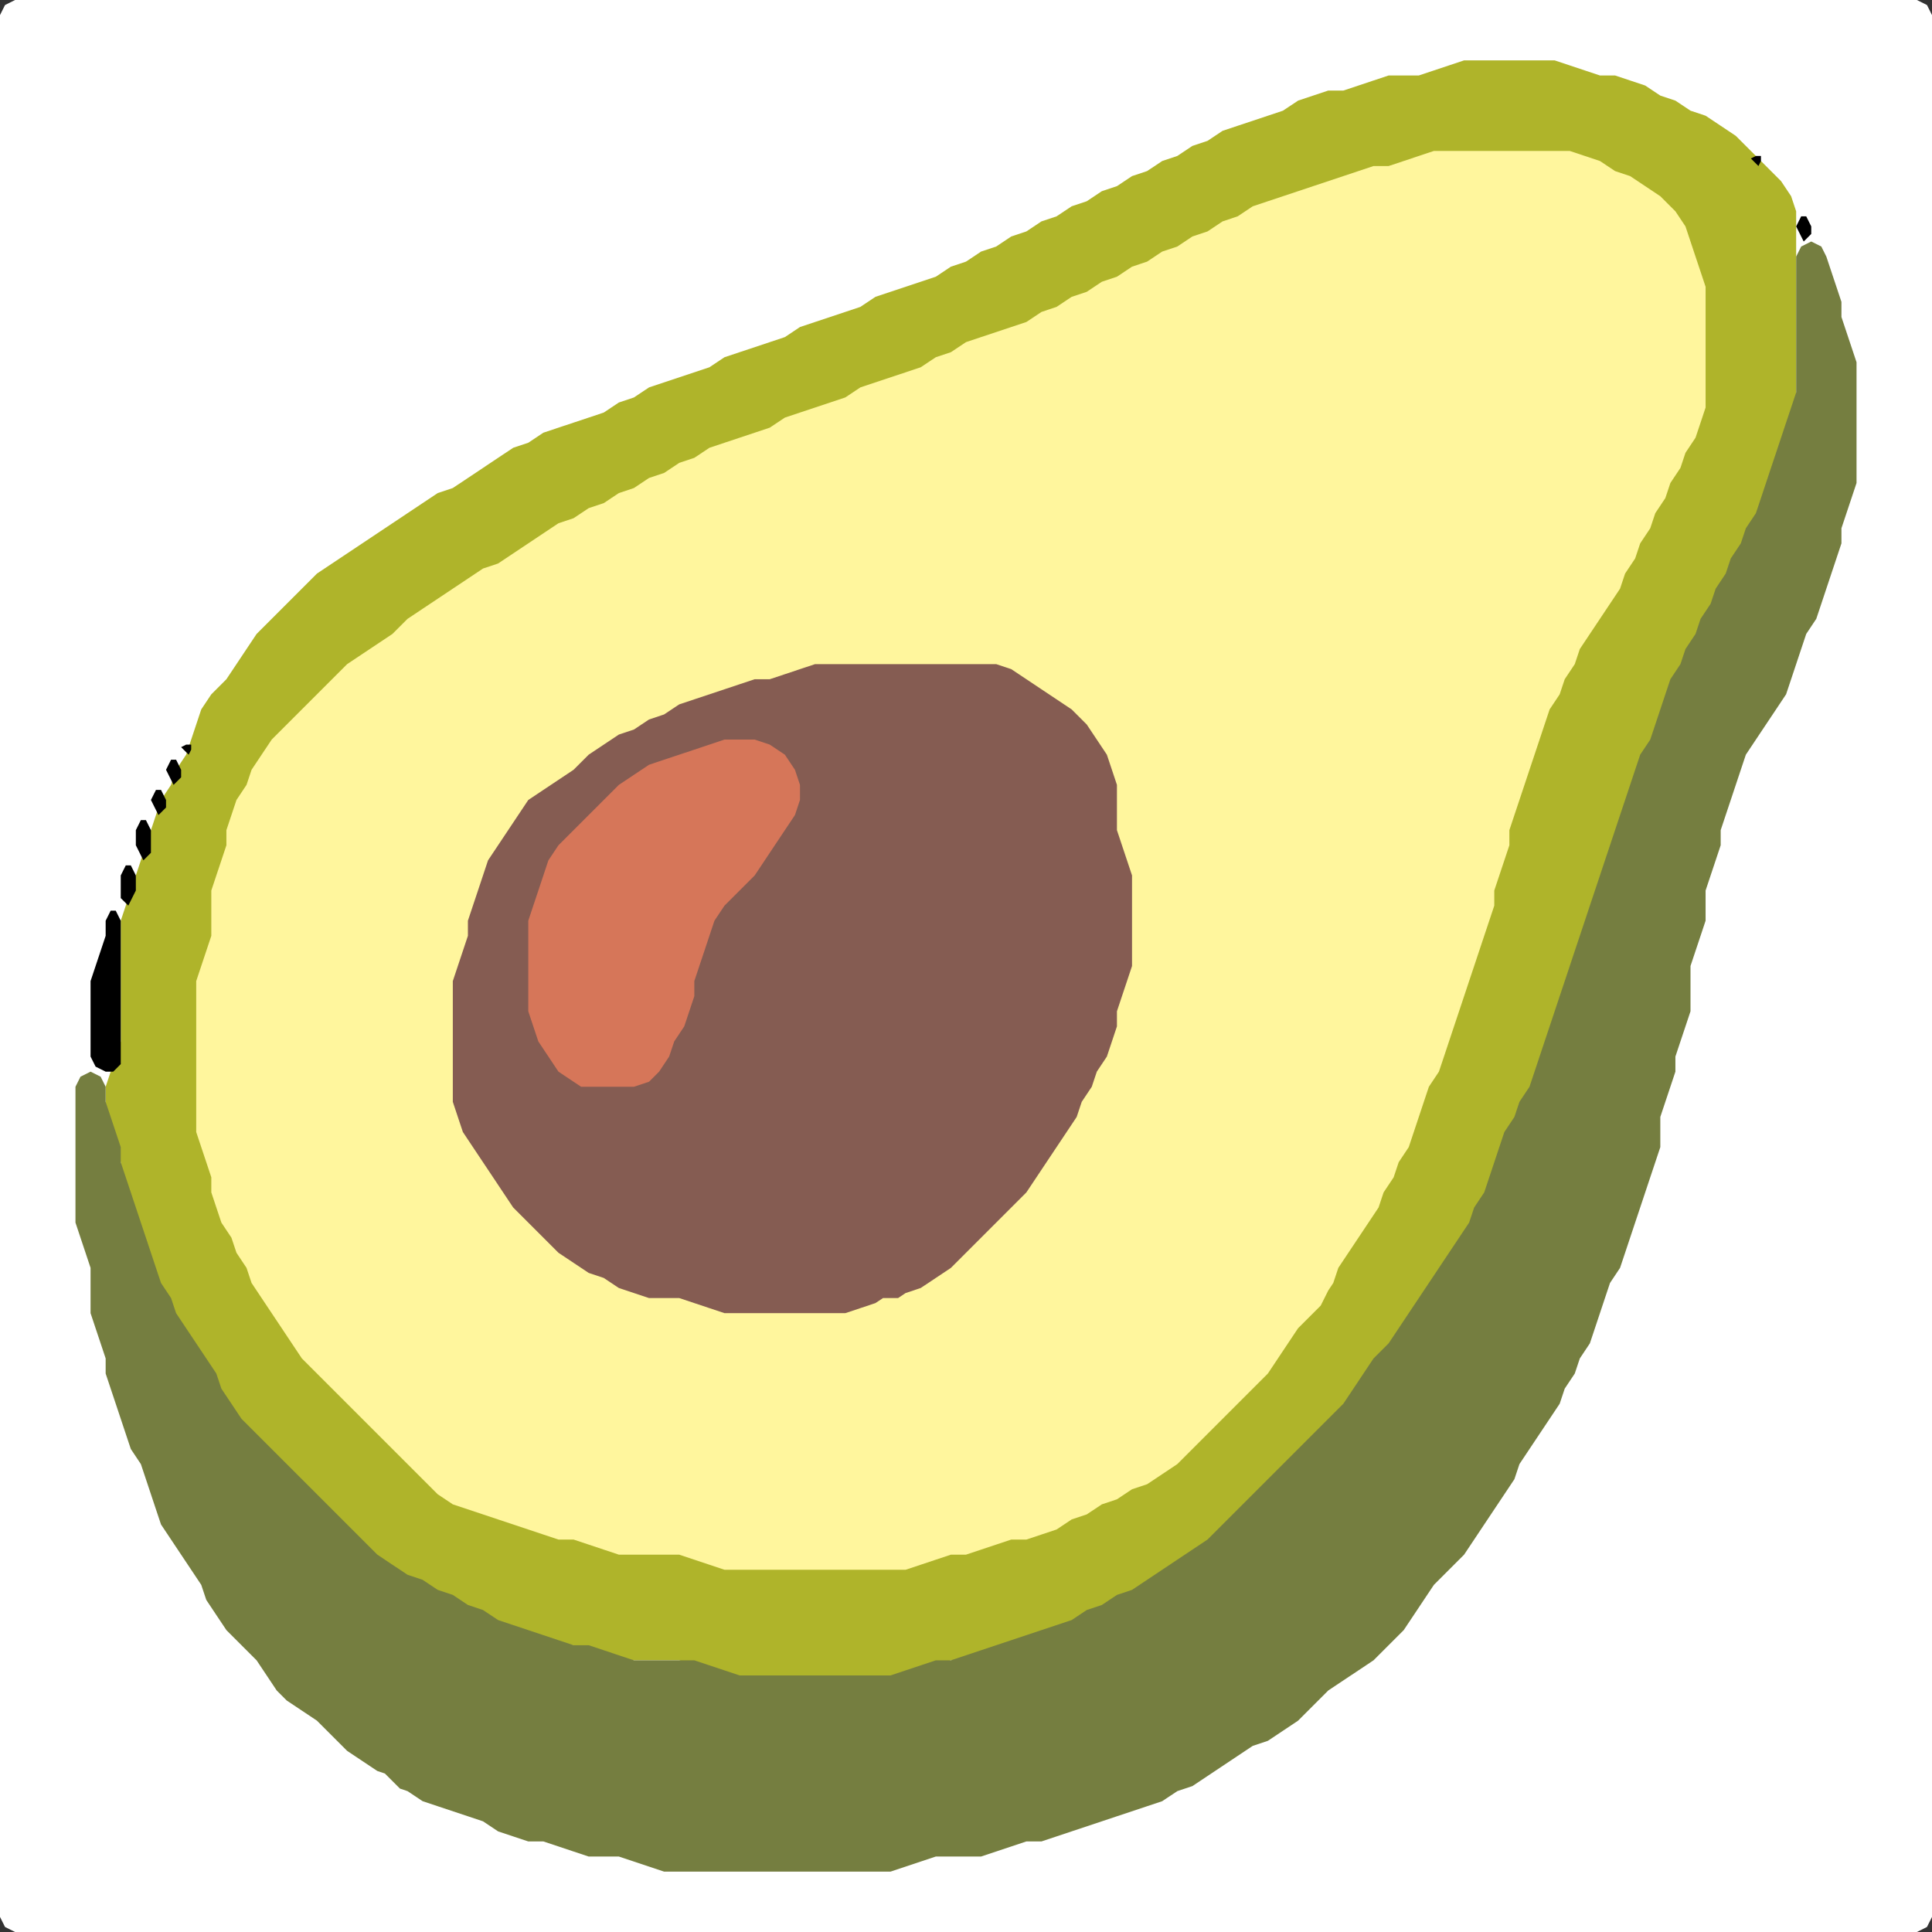 <?xml version="1.0" encoding="UTF-8" standalone="no"?>
<!DOCTYPE svg PUBLIC "-//W3C//DTD SVG 1.1//EN"
"http://www.w3.org/Graphics/SVG/1.1/DTD/svg11.dtd">
<svg width="128" height="128" xmlns="http://www.w3.org/2000/svg" version="1.1">
<rect width="100%" height="100%" fill="#333333" stroke="none"/>
<path d="M 104.5 128.0 L 105.0 128.0 L 106.0 128.0 L 107.0 128.0 L 108.0 128.0 L 109.0 128.0 L 110.0 128.0 L 111.0 128.0 L 112.0 128.0 L 113.0 128.0 L 114.0 128.0 L 115.0 128.0 L 116.0 128.0 L 117.0 128.0 L 118.0 128.0 L 119.0 128.0 L 120.0 128.0 L 121.0 128.0 L 122.0 128.0 L 123.0 128.0 L 124.0 128.0 L 125.0 128.0 L 126.0 128.0 L 127.0 128.0 L 127.667 127.667 L 128.0 127.0 L 128.0 126.0 L 128.0 125.0 L 128.0 124.0 L 128.0 123.0 L 128.0 122.0 L 128.0 121.0 L 128.0 120.0 L 128.0 119.0 L 128.0 118.0 L 128.0 117.0 L 128.0 116.0 L 128.0 115.0 L 128.0 114.0 L 128.0 113.0 L 128.0 112.0 L 128.0 111.0 L 128.0 110.0 L 128.0 109.0 L 128.0 108.0 L 128.0 107.0 L 128.0 106.0 L 128.0 105.0 L 128.0 104.0 L 128.0 103.0 L 128.0 102.0 L 128.0 101.0 L 128.0 100.0 L 128.0 99.0 L 128.0 98.0 L 128.0 97.0 L 128.0 96.0 L 128.0 95.0 L 128.0 94.0 L 128.0 93.0 L 128.0 92.0 L 128.0 91.0 L 128.0 90.0 L 128.0 89.0 L 128.0 88.0 L 128.0 87.0 L 128.0 86.0 L 128.0 85.0 L 128.0 84.0 L 128.0 83.0 L 128.0 82.0 L 128.0 81.0 L 128.0 80.0 L 128.0 79.0 L 128.0 78.0 L 128.0 77.0 L 128.0 76.0 L 128.0 75.0 L 128.0 74.0 L 128.0 73.0 L 128.0 72.0 L 128.0 71.0 L 128.0 70.0 L 128.0 69.0 L 128.0 68.0 L 128.0 67.0 L 128.0 66.0 L 128.0 65.0 L 128.0 64.0 L 128.0 63.0 L 128.0 62.0 L 128.0 61.0 L 128.0 60.0 L 128.0 59.0 L 128.0 58.0 L 128.0 57.0 L 128.0 56.0 L 128.0 55.0 L 128.0 54.0 L 128.0 53.0 L 128.0 52.0 L 128.0 51.0 L 128.0 50.0 L 128.0 49.0 L 128.0 48.0 L 128.0 47.0 L 128.0 46.0 L 128.0 45.0 L 128.0 44.0 L 128.0 43.0 L 128.0 42.0 L 128.0 41.0 L 128.0 40.0 L 128.0 39.0 L 128.0 38.0 L 128.0 37.0 L 128.0 36.0 L 128.0 35.0 L 128.0 34.0 L 128.0 33.0 L 128.0 32.0 L 128.0 31.0 L 128.0 30.0 L 128.0 29.0 L 128.0 28.0 L 128.0 27.0 L 128.0 26.0 L 128.0 25.0 L 128.0 24.0 L 128.0 23.0 L 128.0 22.0 L 128.0 21.0 L 128.0 20.0 L 128.0 19.0 L 128.0 18.0 L 128.0 17.0 L 128.0 16.0 L 128.0 15.0 L 128.0 14.0 L 128.0 13.0 L 128.0 12.0 L 128.0 11.0 L 128.0 10.0 L 128.0 9.0 L 128.0 8.0 L 128.0 7.0 L 128.0 6.0 L 128.0 5.0 L 128.0 4.0 L 128.0 3.0 L 128.0 2.0 L 128.0 1.0 L 127.667 0.333 L 127.0 0.0 L 126.0 0.0 L 125.0 0.0 L 124.0 0.0 L 123.0 0.0 L 122.0 0.0 L 121.0 0.0 L 120.0 0.0 L 119.0 0.0 L 118.0 0.0 L 117.0 0.0 L 116.0 0.0 L 115.0 0.0 L 114.0 0.0 L 113.0 0.0 L 112.0 0.0 L 111.0 0.0 L 110.0 0.0 L 109.0 0.0 L 108.0 0.0 L 107.0 0.0 L 106.0 0.0 L 105.0 0.0 L 104.0 0.0 L 103.0 0.0 L 102.0 0.0 L 101.0 0.0 L 100.0 0.0 L 99.0 0.0 L 98.0 0.0 L 97.0 0.0 L 96.0 0.0 L 95.0 0.0 L 94.0 0.0 L 93.0 0.0 L 92.0 0.0 L 91.0 0.0 L 90.0 0.0 L 89.0 0.0 L 88.0 0.0 L 87.0 0.0 L 86.0 0.0 L 85.0 0.0 L 84.0 0.0 L 83.0 0.0 L 82.0 0.0 L 81.0 0.0 L 80.0 0.0 L 79.0 0.0 L 78.0 0.0 L 77.0 0.0 L 76.0 0.0 L 75.0 0.0 L 74.0 0.0 L 73.0 0.0 L 72.0 0.0 L 71.0 0.0 L 70.0 0.0 L 69.0 0.0 L 68.0 0.0 L 67.0 0.0 L 66.0 0.0 L 65.0 0.0 L 64.0 0.0 L 63.0 0.0 L 62.0 0.0 L 61.0 0.0 L 60.0 0.0 L 59.0 0.0 L 58.0 0.0 L 57.0 0.0 L 56.0 0.0 L 55.0 0.0 L 54.0 0.0 L 53.0 0.0 L 52.0 0.0 L 51.0 0.0 L 50.0 0.0 L 49.0 0.0 L 48.0 0.0 L 47.0 0.0 L 46.0 0.0 L 45.0 0.0 L 44.0 0.0 L 43.0 0.0 L 42.0 0.0 L 41.0 0.0 L 40.0 0.0 L 39.0 0.0 L 38.0 0.0 L 37.0 0.0 L 36.0 0.0 L 35.0 0.0 L 34.0 0.0 L 33.0 0.0 L 32.0 0.0 L 31.0 0.0 L 30.0 0.0 L 29.0 0.0 L 28.0 0.0 L 27.0 0.0 L 26.0 0.0 L 25.0 0.0 L 24.0 0.0 L 23.0 0.0 L 22.0 0.0 L 21.0 0.0 L 20.0 0.0 L 19.0 0.0 L 18.0 0.0 L 17.0 0.0 L 16.0 0.0 L 15.0 0.0 L 14.0 0.0 L 13.0 0.0 L 12.0 0.0 L 11.0 0.0 L 10.0 0.0 L 9.0 0.0 L 8.0 0.0 L 7.0 0.0 L 6.0 0.0 L 5.0 0.0 L 4.0 0.0 L 3.0 0.0 L 2.0 0.0 L 1.0 0.0 L 0.333 0.333 L 0.0 1.0 L 0.0 2.0 L 0.0 3.0 L 0.0 4.0 L 0.0 5.0 L 0.0 6.0 L 0.0 7.0 L 0.0 8.0 L 0.0 9.0 L 0.0 10.0 L 0.0 11.0 L 0.0 12.0 L 0.0 13.0 L 0.0 14.0 L 0.0 15.0 L 0.0 16.0 L 0.0 17.0 L 0.0 18.0 L 0.0 19.0 L 0.0 20.0 L 0.0 21.0 L 0.0 22.0 L 0.0 23.0 L 0.0 24.0 L 0.0 25.0 L 0.0 26.0 L 0.0 27.0 L 0.0 28.0 L 0.0 29.0 L 0.0 30.0 L 0.0 31.0 L 0.0 32.0 L 0.0 33.0 L 0.0 34.0 L 0.0 35.0 L 0.0 36.0 L 0.0 37.0 L 0.0 38.0 L 0.0 39.0 L 0.0 40.0 L 0.0 41.0 L 0.0 42.0 L 0.0 43.0 L 0.0 44.0 L 0.0 45.0 L 0.0 46.0 L 0.0 47.0 L 0.0 48.0 L 0.0 49.0 L 0.0 50.0 L 0.0 51.0 L 0.0 52.0 L 0.0 53.0 L 0.0 54.0 L 0.0 55.0 L 0.0 56.0 L 0.0 57.0 L 0.0 58.0 L 0.0 59.0 L 0.0 60.0 L 0.0 61.0 L 0.0 62.0 L 0.0 63.0 L 0.0 64.0 L 0.0 65.0 L 0.0 66.0 L 0.0 67.0 L 0.0 68.0 L 0.0 69.0 L 0.0 70.0 L 0.0 71.0 L 0.0 72.0 L 0.0 73.0 L 0.0 74.0 L 0.0 75.0 L 0.0 76.0 L 0.0 77.0 L 0.0 78.0 L 0.0 79.0 L 0.0 80.0 L 0.0 81.0 L 0.0 82.0 L 0.0 83.0 L 0.0 84.0 L 0.0 85.0 L 0.0 86.0 L 0.0 87.0 L 0.0 88.0 L 0.0 89.0 L 0.0 90.0 L 0.0 91.0 L 0.0 92.0 L 0.0 93.0 L 0.0 94.0 L 0.0 95.0 L 0.0 96.0 L 0.0 97.0 L 0.0 98.0 L 0.0 99.0 L 0.0 100.0 L 0.0 101.0 L 0.0 102.0 L 0.0 103.0 L 0.0 104.0 L 0.0 105.0 L 0.0 106.0 L 0.0 107.0 L 0.0 108.0 L 0.0 109.0 L 0.0 110.0 L 0.0 111.0 L 0.0 112.0 L 0.0 113.0 L 0.0 114.0 L 0.0 115.0 L 0.0 116.0 L 0.0 117.0 L 0.0 118.0 L 0.0 119.0 L 0.0 120.0 L 0.0 121.0 L 0.0 122.0 L 0.0 123.0 L 0.0 124.0 L 0.0 125.0 L 0.0 126.0 L 0.0 127.0 L 0.333 127.667 L 1.0 128.0 L 2.0 128.0 L 3.0 128.0 L 4.0 128.0 L 5.0 128.0 L 6.0 128.0 L 7.0 128.0 L 8.0 128.0 L 9.0 128.0 L 10.0 128.0 L 11.0 128.0 L 12.0 128.0 L 13.0 128.0 L 14.0 128.0 L 15.0 128.0 L 16.0 128.0 L 17.0 128.0 L 18.0 128.0 L 19.0 128.0 L 20.0 128.0 L 21.0 128.0 L 22.0 128.0 L 23.0 128.0 L 24.0 128.0 L 25.0 128.0 L 26.0 128.0 L 27.0 128.0 L 28.0 128.0 L 29.0 128.0 L 30.0 128.0 L 31.0 128.0 L 32.0 128.0 L 33.0 128.0 L 34.0 128.0 L 35.0 128.0 L 36.0 128.0 L 37.0 128.0 L 38.0 128.0 L 39.0 128.0 L 40.0 128.0 L 41.0 128.0 L 42.0 128.0 L 43.0 128.0 L 44.0 128.0 L 45.0 128.0 L 46.0 128.0 L 47.0 128.0 L 48.0 128.0 L 49.0 128.0 L 50.0 128.0 L 51.0 128.0 L 52.0 128.0 L 53.0 128.0 L 54.0 128.0 L 55.0 128.0 L 56.0 128.0 L 57.0 128.0 L 58.0 128.0 L 59.0 128.0 L 60.0 128.0 L 61.0 128.0 L 62.0 128.0 L 63.0 128.0 L 64.0 128.0 L 65.0 128.0 L 66.0 128.0 L 67.0 128.0 L 68.0 128.0 L 69.0 128.0 L 70.0 128.0 L 71.0 128.0 L 72.0 128.0 L 73.0 128.0 L 74.0 128.0 L 75.0 128.0 L 76.0 128.0 L 77.0 128.0 L 78.0 128.0 L 79.0 128.0 L 80.0 128.0 L 81.0 128.0 L 82.0 128.0 L 83.0 128.0 L 84.0 128.0 L 85.0 128.0 L 86.0 128.0 L 87.0 128.0 L 88.0 128.0 L 89.0 128.0 L 90.0 128.0 L 91.0 128.0 L 92.0 128.0 L 93.0 128.0 L 94.0 128.0 L 95.0 128.0 L 96.0 128.0 L 97.0 128.0 L 98.0 128.0 L 99.0 128.0 L 100.0 128.0 L 101.0 128.0 L 102.0 128.0 L 103.0 128.0 L 103.5 128.0 Z" stroke="none" fill="rgb(255,255,255)" />
<path d="M 81.5 101.5 L 82.0 101.0 L 83.0 100.0 L 84.0 99.0 L 85.0 98.0 L 86.0 97.0 L 87.0 96.0 L 88.0 95.0 L 89.0 94.0 L 89.667 93.0 L 90.333 92.0 L 91.0 91.0 L 92.0 90.0 L 92.667 89.0 L 93.333 88.0 L 94.0 87.0 L 94.667 86.0 L 95.333 85.0 L 96.0 84.0 L 96.667 83.0 L 97.333 82.0 L 97.667 81.0 L 98.333 80.0 L 98.667 79.0 L 99.0 78.0 L 99.333 77.0 L 99.667 76.0 L 100.333 75.0 L 100.667 74.0 L 101.333 73.0 L 101.667 72.0 L 102.0 71.0 L 102.333 70.0 L 102.667 69.0 L 103.0 68.0 L 103.333 67.0 L 103.667 66.0 L 104.0 65.0 L 104.333 64.0 L 104.667 63.0 L 105.0 62.0 L 105.333 61.0 L 105.667 60.0 L 106.0 59.0 L 106.333 58.0 L 106.667 57.0 L 107.0 56.0 L 107.333 55.0 L 107.667 54.0 L 108.0 53.0 L 108.333 52.0 L 108.667 51.0 L 109.333 50.0 L 109.667 49.0 L 110.0 48.0 L 110.333 47.0 L 110.667 46.0 L 111.333 45.0 L 111.667 44.0 L 112.333 43.0 L 112.667 42.0 L 113.333 41.0 L 113.667 40.0 L 114.333 39.0 L 114.667 38.0 L 115.333 37.0 L 115.667 36.0 L 116.333 35.0 L 116.667 34.0 L 117.0 33.0 L 117.333 32.0 L 117.667 31.0 L 118.0 30.0 L 118.333 29.0 L 118.667 28.0 L 119.0 27.0 L 119.0 26.0 L 119.0 25.0 L 119.0 24.0 L 119.0 23.0 L 119.0 22.0 L 119.0 21.0 L 119.0 20.0 L 119.0 19.0 L 119.0 18.0 L 119.0 17.0 L 119.0 16.0 L 119.0 15.0 L 119.0 14.0 L 118.667 13.0 L 118.0 12.0 L 117.0 11.0 L 116.0 10.0 L 115.0 9.0 L 114.0 8.333 L 113.0 7.667 L 112.0 7.333 L 111.0 6.667 L 110.0 6.333 L 109.0 5.667 L 108.0 5.333 L 107.0 5.0 L 106.0 5.0 L 105.0 4.667 L 104.0 4.333 L 103.0 4.0 L 102.0 4.0 L 101.0 4.0 L 100.0 4.0 L 99.0 4.0 L 98.0 4.0 L 97.0 4.0 L 96.0 4.333 L 95.0 4.667 L 94.0 5.0 L 93.0 5.0 L 92.0 5.0 L 91.0 5.333 L 90.0 5.667 L 89.0 6.0 L 88.0 6.0 L 87.0 6.333 L 86.0 6.667 L 85.0 7.333 L 84.0 7.667 L 83.0 8.0 L 82.0 8.333 L 81.0 8.667 L 80.0 9.333 L 79.0 9.667 L 78.0 10.333 L 77.0 10.667 L 76.0 11.333 L 75.0 11.667 L 74.0 12.333 L 73.0 12.667 L 72.0 13.333 L 71.0 13.667 L 70.0 14.333 L 69.0 14.667 L 68.0 15.333 L 67.0 15.667 L 66.0 16.333 L 65.0 16.667 L 64.0 17.333 L 63.0 17.667 L 62.0 18.333 L 61.0 18.667 L 60.0 19.0 L 59.0 19.333 L 58.0 19.667 L 57.0 20.333 L 56.0 20.667 L 55.0 21.0 L 54.0 21.333 L 53.0 21.667 L 52.0 22.333 L 51.0 22.667 L 50.0 23.0 L 49.0 23.333 L 48.0 23.667 L 47.0 24.333 L 46.0 24.667 L 45.0 25.0 L 44.0 25.333 L 43.0 25.667 L 42.0 26.333 L 41.0 26.667 L 40.0 27.333 L 39.0 27.667 L 38.0 28.0 L 37.0 28.333 L 36.0 28.667 L 35.0 29.333 L 34.0 29.667 L 33.0 30.333 L 32.0 31.0 L 31.0 31.667 L 30.0 32.333 L 29.0 32.667 L 28.0 33.333 L 27.0 34.0 L 26.0 34.667 L 25.0 35.333 L 24.0 36.0 L 23.0 36.667 L 22.0 37.333 L 21.0 38.0 L 20.0 39.0 L 19.0 40.0 L 18.0 41.0 L 17.0 42.0 L 16.333 43.0 L 15.667 44.0 L 15.0 45.0 L 14.0 46.0 L 13.333 47.0 L 13.0 48.0 L 12.667 49.0 L 12.333 50.0 L 11.667 51.0 L 11.333 52.0 L 10.667 53.0 L 10.333 54.0 L 10.0 55.0 L 9.667 56.0 L 9.333 57.0 L 9.0 58.0 L 8.667 59.0 L 8.333 60.0 L 8.0 61.0 L 8.0 62.0 L 8.0 63.0 L 8.0 64.0 L 8.0 65.0 L 8.0 66.0 L 8.0 67.0 L 8.0 68.0 L 8.0 69.0 L 7.667 70.0 L 7.333 71.0 L 7.0 72.0 L 7.0 73.0 L 7.0 74.0 L 7.333 75.0 L 7.667 76.0 L 8.0 77.0 L 8.0 78.0 L 8.333 79.0 L 8.667 80.0 L 9.0 81.0 L 9.333 82.0 L 9.667 83.0 L 10.0 84.0 L 10.333 85.0 L 10.667 86.0 L 11.333 87.0 L 11.667 88.0 L 12.333 89.0 L 13.0 90.0 L 13.667 91.0 L 14.333 92.0 L 14.667 93.0 L 15.333 94.0 L 16.0 95.0 L 17.0 96.0 L 18.0 97.0 L 19.0 98.0 L 20.0 99.0 L 21.0 100.0 L 22.0 101.0 L 23.0 102.0 L 24.0 103.0 L 25.0 103.667 L 26.0 104.333 L 27.0 104.667 L 28.0 105.333 L 29.0 105.667 L 30.0 106.333 L 31.0 106.667 L 32.0 107.333 L 33.0 107.667 L 34.0 108.0 L 35.0 108.333 L 36.0 108.667 L 37.0 109.0 L 38.0 109.0 L 39.0 109.333 L 40.0 109.667 L 41.0 110.0 L 42.0 110.0 L 43.0 110.0 L 44.0 110.0 L 45.0 110.0 L 46.0 110.333 L 47.0 110.667 L 48.0 111.0 L 49.0 111.0 L 50.0 111.0 L 51.0 111.0 L 52.0 111.0 L 53.0 111.0 L 54.0 111.0 L 55.0 111.0 L 56.0 111.0 L 57.0 111.0 L 58.0 111.0 L 59.0 111.0 L 60.0 111.0 L 61.0 110.667 L 62.0 110.333 L 63.0 110.0 L 64.0 110.0 L 65.0 109.667 L 66.0 109.333 L 67.0 109.0 L 68.0 108.667 L 69.0 108.333 L 70.0 108.0 L 71.0 107.667 L 72.0 107.333 L 73.0 106.667 L 74.0 106.333 L 75.0 105.667 L 76.0 105.333 L 77.0 104.667 L 78.0 104.0 L 79.0 103.333 L 80.0 102.667 L 80.5 102.5 Z" stroke="none" fill="rgb(175,180,42)" />
<path d="M 88.0 85.5 L 88.333 85.0 L 88.667 84.0 L 89.333 83.0 L 90.0 82.0 L 90.667 81.0 L 91.333 80.0 L 91.667 79.0 L 92.333 78.0 L 92.667 77.0 L 93.333 76.0 L 93.667 75.0 L 94.0 74.0 L 94.333 73.0 L 94.667 72.0 L 95.333 71.0 L 95.667 70.0 L 96.0 69.0 L 96.333 68.0 L 96.667 67.0 L 97.0 66.0 L 97.333 65.0 L 97.667 64.0 L 98.0 63.0 L 98.333 62.0 L 98.667 61.0 L 99.0 60.0 L 99.0 59.0 L 99.333 58.0 L 99.667 57.0 L 100.0 56.0 L 100.0 55.0 L 100.333 54.0 L 100.667 53.0 L 101.0 52.0 L 101.333 51.0 L 101.667 50.0 L 102.0 49.0 L 102.333 48.0 L 102.667 47.0 L 103.333 46.0 L 103.667 45.0 L 104.333 44.0 L 104.667 43.0 L 105.333 42.0 L 106.0 41.0 L 106.667 40.0 L 107.333 39.0 L 107.667 38.0 L 108.333 37.0 L 108.667 36.0 L 109.333 35.0 L 109.667 34.0 L 110.333 33.0 L 110.667 32.0 L 111.333 31.0 L 111.667 30.0 L 112.333 29.0 L 112.667 28.0 L 113.0 27.0 L 113.0 26.0 L 113.0 25.0 L 113.0 24.0 L 113.0 23.0 L 113.0 22.0 L 113.0 21.0 L 113.0 20.0 L 113.0 19.0 L 112.667 18.0 L 112.333 17.0 L 112.0 16.0 L 111.667 15.0 L 111.0 14.0 L 110.0 13.0 L 109.0 12.333 L 108.0 11.667 L 107.0 11.333 L 106.0 10.667 L 105.0 10.333 L 104.0 10.0 L 103.0 10.0 L 102.0 10.0 L 101.0 10.0 L 100.0 10.0 L 99.0 10.0 L 98.0 10.0 L 97.0 10.0 L 96.0 10.0 L 95.0 10.0 L 94.0 10.333 L 93.0 10.667 L 92.0 11.0 L 91.0 11.0 L 90.0 11.333 L 89.0 11.667 L 88.0 12.0 L 87.0 12.333 L 86.0 12.667 L 85.0 13.0 L 84.0 13.333 L 83.0 13.667 L 82.0 14.333 L 81.0 14.667 L 80.0 15.333 L 79.0 15.667 L 78.0 16.333 L 77.0 16.667 L 76.0 17.333 L 75.0 17.667 L 74.0 18.333 L 73.0 18.667 L 72.0 19.333 L 71.0 19.667 L 70.0 20.333 L 69.0 20.667 L 68.0 21.333 L 67.0 21.667 L 66.0 22.0 L 65.0 22.333 L 64.0 22.667 L 63.0 23.333 L 62.0 23.667 L 61.0 24.333 L 60.0 24.667 L 59.0 25.0 L 58.0 25.333 L 57.0 25.667 L 56.0 26.333 L 55.0 26.667 L 54.0 27.0 L 53.0 27.333 L 52.0 27.667 L 51.0 28.333 L 50.0 28.667 L 49.0 29.0 L 48.0 29.333 L 47.0 29.667 L 46.0 30.333 L 45.0 30.667 L 44.0 31.333 L 43.0 31.667 L 42.0 32.333 L 41.0 32.667 L 40.0 33.333 L 39.0 33.667 L 38.0 34.333 L 37.0 34.667 L 36.0 35.333 L 35.0 36.0 L 34.0 36.667 L 33.0 37.333 L 32.0 37.667 L 31.0 38.333 L 30.0 39.0 L 29.0 39.667 L 28.0 40.333 L 27.0 41.0 L 26.0 42.0 L 25.0 42.667 L 24.0 43.333 L 23.0 44.0 L 22.0 45.0 L 21.0 46.0 L 20.0 47.0 L 19.0 48.0 L 18.0 49.0 L 17.333 50.0 L 16.667 51.0 L 16.333 52.0 L 15.667 53.0 L 15.333 54.0 L 15.0 55.0 L 15.0 56.0 L 14.667 57.0 L 14.333 58.0 L 14.0 59.0 L 14.0 60.0 L 14.0 61.0 L 14.0 62.0 L 13.667 63.0 L 13.333 64.0 L 13.0 65.0 L 13.0 66.0 L 13.0 67.0 L 13.0 68.0 L 13.0 69.0 L 13.0 70.0 L 13.0 71.0 L 13.0 72.0 L 13.0 73.0 L 13.0 74.0 L 13.0 75.0 L 13.333 76.0 L 13.667 77.0 L 14.0 78.0 L 14.0 79.0 L 14.333 80.0 L 14.667 81.0 L 15.333 82.0 L 15.667 83.0 L 16.333 84.0 L 16.667 85.0 L 17.333 86.0 L 18.0 87.0 L 18.667 88.0 L 19.333 89.0 L 20.0 90.0 L 21.0 91.0 L 22.0 92.0 L 23.0 93.0 L 24.0 94.0 L 25.0 95.0 L 26.0 96.0 L 27.0 97.0 L 28.0 98.0 L 29.0 99.0 L 30.0 99.667 L 31.0 100.0 L 32.0 100.333 L 33.0 100.667 L 34.0 101.0 L 35.0 101.333 L 36.0 101.667 L 37.0 102.0 L 38.0 102.0 L 39.0 102.333 L 40.0 102.667 L 41.0 103.0 L 42.0 103.0 L 43.0 103.0 L 44.0 103.0 L 45.0 103.0 L 46.0 103.333 L 47.0 103.667 L 48.0 104.0 L 49.0 104.0 L 50.0 104.0 L 51.0 104.0 L 52.0 104.0 L 53.0 104.0 L 54.0 104.0 L 55.0 104.0 L 56.0 104.0 L 57.0 104.0 L 58.0 104.0 L 59.0 104.0 L 60.0 104.0 L 61.0 103.667 L 62.0 103.333 L 63.0 103.0 L 64.0 103.0 L 65.0 102.667 L 66.0 102.333 L 67.0 102.0 L 68.0 102.0 L 69.0 101.667 L 70.0 101.333 L 71.0 100.667 L 72.0 100.333 L 73.0 99.667 L 74.0 99.333 L 75.0 98.667 L 76.0 98.333 L 77.0 97.667 L 78.0 97.0 L 79.0 96.0 L 80.0 95.0 L 81.0 94.0 L 82.0 93.0 L 83.0 92.0 L 84.0 91.0 L 84.667 90.0 L 85.333 89.0 L 86.0 88.0 L 87.0 87.0 L 87.5 86.5 Z" stroke="none" fill="rgb(255,246,157)" />
<path d="M 26.5 118.5 L 27.0 118.667 L 28.0 119.333 L 29.0 119.667 L 30.0 120.0 L 31.0 120.333 L 32.0 120.667 L 33.0 121.333 L 34.0 121.667 L 35.0 122.0 L 36.0 122.0 L 37.0 122.333 L 38.0 122.667 L 39.0 123.0 L 40.0 123.0 L 41.0 123.0 L 42.0 123.333 L 43.0 123.667 L 44.0 124.0 L 45.0 124.0 L 46.0 124.0 L 47.0 124.0 L 48.0 124.0 L 49.0 124.0 L 50.0 124.0 L 51.0 124.0 L 52.0 124.0 L 53.0 124.0 L 54.0 124.0 L 55.0 124.0 L 56.0 124.0 L 57.0 124.0 L 58.0 124.0 L 59.0 124.0 L 60.0 123.667 L 61.0 123.333 L 62.0 123.0 L 63.0 123.0 L 64.0 123.0 L 65.0 123.0 L 66.0 122.667 L 67.0 122.333 L 68.0 122.0 L 69.0 122.0 L 70.0 121.667 L 71.0 121.333 L 72.0 121.0 L 73.0 120.667 L 74.0 120.333 L 75.0 120.0 L 76.0 119.667 L 77.0 119.333 L 78.0 118.667 L 79.0 118.333 L 80.0 117.667 L 81.0 117.0 L 82.0 116.333 L 83.0 115.667 L 84.0 115.333 L 85.0 114.667 L 86.0 114.0 L 87.0 113.0 L 88.0 112.0 L 89.0 111.333 L 90.0 110.667 L 91.0 110.0 L 92.0 109.0 L 93.0 108.0 L 93.667 107.0 L 94.333 106.0 L 95.0 105.0 L 96.0 104.0 L 97.0 103.0 L 97.667 102.0 L 98.333 101.0 L 99.0 100.0 L 99.667 99.0 L 100.333 98.0 L 100.667 97.0 L 101.333 96.0 L 102.0 95.0 L 102.667 94.0 L 103.333 93.0 L 103.667 92.0 L 104.333 91.0 L 104.667 90.0 L 105.333 89.0 L 105.667 88.0 L 106.0 87.0 L 106.333 86.0 L 106.667 85.0 L 107.333 84.0 L 107.667 83.0 L 108.0 82.0 L 108.333 81.0 L 108.667 80.0 L 109.0 79.0 L 109.333 78.0 L 109.667 77.0 L 110.0 76.0 L 110.0 75.0 L 110.0 74.0 L 110.333 73.0 L 110.667 72.0 L 111.0 71.0 L 111.0 70.0 L 111.333 69.0 L 111.667 68.0 L 112.0 67.0 L 112.0 66.0 L 112.0 65.0 L 112.0 64.0 L 112.333 63.0 L 112.667 62.0 L 113.0 61.0 L 113.0 60.0 L 113.0 59.0 L 113.333 58.0 L 113.667 57.0 L 114.0 56.0 L 114.0 55.0 L 114.333 54.0 L 114.667 53.0 L 115.0 52.0 L 115.333 51.0 L 115.667 50.0 L 116.333 49.0 L 117.0 48.0 L 117.667 47.0 L 118.333 46.0 L 118.667 45.0 L 119.0 44.0 L 119.333 43.0 L 119.667 42.0 L 120.333 41.0 L 120.667 40.0 L 121.0 39.0 L 121.333 38.0 L 121.667 37.0 L 122.0 36.0 L 122.0 35.0 L 122.333 34.0 L 122.667 33.0 L 123.0 32.0 L 123.0 31.0 L 123.0 30.0 L 123.0 29.0 L 123.0 28.0 L 123.0 27.0 L 123.0 26.0 L 123.0 25.0 L 123.0 24.0 L 122.667 23.0 L 122.333 22.0 L 122.0 21.0 L 122.0 20.0 L 121.667 19.0 L 121.333 18.0 L 121.0 17.0 L 120.667 16.333 L 120.0 16.0 L 119.333 16.333 L 119.0 17.0 L 119.0 18.0 L 119.0 19.0 L 119.0 20.0 L 119.0 21.0 L 119.0 22.0 L 119.0 23.0 L 119.0 24.0 L 119.0 25.0 L 119.0 26.0 L 118.667 27.0 L 118.333 28.0 L 118.0 29.0 L 117.667 30.0 L 117.333 31.0 L 117.0 32.0 L 116.667 33.0 L 116.333 34.0 L 115.667 35.0 L 115.333 36.0 L 114.667 37.0 L 114.333 38.0 L 113.667 39.0 L 113.333 40.0 L 112.667 41.0 L 112.333 42.0 L 111.667 43.0 L 111.333 44.0 L 110.667 45.0 L 110.333 46.0 L 110.0 47.0 L 109.667 48.0 L 109.333 49.0 L 108.667 50.0 L 108.333 51.0 L 108.0 52.0 L 107.667 53.0 L 107.333 54.0 L 107.0 55.0 L 106.667 56.0 L 106.333 57.0 L 106.0 58.0 L 105.667 59.0 L 105.333 60.0 L 105.0 61.0 L 104.667 62.0 L 104.333 63.0 L 104.0 64.0 L 103.667 65.0 L 103.333 66.0 L 103.0 67.0 L 102.667 68.0 L 102.333 69.0 L 102.0 70.0 L 101.667 71.0 L 101.333 72.0 L 100.667 73.0 L 100.333 74.0 L 99.667 75.0 L 99.333 76.0 L 99.0 77.0 L 98.667 78.0 L 98.333 79.0 L 97.667 80.0 L 97.333 81.0 L 96.667 82.0 L 96.0 83.0 L 95.333 84.0 L 94.667 85.0 L 94.0 86.0 L 93.333 87.0 L 92.667 88.0 L 92.0 89.0 L 91.0 90.0 L 90.333 91.0 L 89.667 92.0 L 89.0 93.0 L 88.0 94.0 L 87.0 95.0 L 86.0 96.0 L 85.0 97.0 L 84.0 98.0 L 83.0 99.0 L 82.0 100.0 L 81.0 101.0 L 80.0 102.0 L 79.0 102.667 L 78.0 103.333 L 77.0 104.0 L 76.0 104.667 L 75.0 105.333 L 74.0 105.667 L 73.0 106.333 L 72.0 106.667 L 71.0 107.333 L 70.0 107.667 L 69.0 108.0 L 68.0 108.333 L 67.0 108.667 L 66.0 109.0 L 65.0 109.333 L 64.0 109.667 L 63.0 110.0 L 62.0 110.0 L 61.0 110.333 L 60.0 110.667 L 59.0 111.0 L 58.0 111.0 L 57.0 111.0 L 56.0 111.0 L 55.0 111.0 L 54.0 111.0 L 53.0 111.0 L 52.0 111.0 L 51.0 111.0 L 50.0 111.0 L 49.0 111.0 L 48.0 110.667 L 47.0 110.333 L 46.0 110.0 L 45.0 110.0 L 44.0 110.0 L 43.0 110.0 L 42.0 110.0 L 41.0 109.667 L 40.0 109.333 L 39.0 109.0 L 38.0 109.0 L 37.0 108.667 L 36.0 108.333 L 35.0 108.0 L 34.0 107.667 L 33.0 107.333 L 32.0 106.667 L 31.0 106.333 L 30.0 105.667 L 29.0 105.333 L 28.0 104.667 L 27.0 104.333 L 26.0 103.667 L 25.0 103.0 L 24.0 102.0 L 23.0 101.0 L 22.0 100.0 L 21.0 99.0 L 20.0 98.0 L 19.0 97.0 L 18.0 96.0 L 17.0 95.0 L 16.0 94.0 L 15.333 93.0 L 14.667 92.0 L 14.333 91.0 L 13.667 90.0 L 13.0 89.0 L 12.333 88.0 L 11.667 87.0 L 11.333 86.0 L 10.667 85.0 L 10.333 84.0 L 10.0 83.0 L 9.667 82.0 L 9.333 81.0 L 9.0 80.0 L 8.667 79.0 L 8.333 78.0 L 8.0 77.0 L 8.0 76.0 L 7.667 75.0 L 7.333 74.0 L 7.0 73.0 L 7.0 72.0 L 6.667 71.333 L 6.0 71.0 L 5.333 71.333 L 5.0 72.0 L 5.0 73.0 L 5.0 74.0 L 5.0 75.0 L 5.0 76.0 L 5.0 77.0 L 5.0 78.0 L 5.0 79.0 L 5.0 80.0 L 5.0 81.0 L 5.333 82.0 L 5.667 83.0 L 6.0 84.0 L 6.0 85.0 L 6.0 86.0 L 6.0 87.0 L 6.333 88.0 L 6.667 89.0 L 7.0 90.0 L 7.0 91.0 L 7.333 92.0 L 7.667 93.0 L 8.0 94.0 L 8.333 95.0 L 8.667 96.0 L 9.333 97.0 L 9.667 98.0 L 10.0 99.0 L 10.333 100.0 L 10.667 101.0 L 11.333 102.0 L 12.0 103.0 L 12.667 104.0 L 13.333 105.0 L 13.667 106.0 L 14.333 107.0 L 15.0 108.0 L 16.0 109.0 L 17.0 110.0 L 17.667 111.0 L 18.333 112.0 L 19.0 112.667 L 20.0 113.333 L 21.0 114.0 L 22.0 115.0 L 23.0 116.0 L 24.0 116.667 L 25.0 117.333 L 25.5 117.5 Z" stroke="none" fill="rgb(117,126,64)" />
<path d="M 59.5 86.0 L 60.0 85.667 L 61.0 85.333 L 62.0 84.667 L 63.0 84.0 L 64.0 83.0 L 65.0 82.0 L 66.0 81.0 L 67.0 80.0 L 68.0 79.0 L 68.667 78.0 L 69.333 77.0 L 70.0 76.0 L 70.667 75.0 L 71.333 74.0 L 71.667 73.0 L 72.333 72.0 L 72.667 71.0 L 73.333 70.0 L 73.667 69.0 L 74.0 68.0 L 74.0 67.0 L 74.333 66.0 L 74.667 65.0 L 75.0 64.0 L 75.0 63.0 L 75.0 62.0 L 75.0 61.0 L 75.0 60.0 L 75.0 59.0 L 75.0 58.0 L 74.667 57.0 L 74.333 56.0 L 74.0 55.0 L 74.0 54.0 L 74.0 53.0 L 74.0 52.0 L 73.667 51.0 L 73.333 50.0 L 72.667 49.0 L 72.0 48.0 L 71.0 47.0 L 70.0 46.333 L 69.0 45.667 L 68.0 45.0 L 67.0 44.333 L 66.0 44.0 L 65.0 44.0 L 64.0 44.0 L 63.0 44.0 L 62.0 44.0 L 61.0 44.0 L 60.0 44.0 L 59.0 44.0 L 58.0 44.0 L 57.0 44.0 L 56.0 44.0 L 55.0 44.0 L 54.0 44.0 L 53.0 44.333 L 52.0 44.667 L 51.0 45.0 L 50.0 45.0 L 49.0 45.333 L 48.0 45.667 L 47.0 46.0 L 46.0 46.333 L 45.0 46.667 L 44.0 47.333 L 43.0 47.667 L 42.0 48.333 L 41.0 48.667 L 40.0 49.333 L 39.0 50.0 L 38.0 51.0 L 37.0 51.667 L 36.0 52.333 L 35.0 53.0 L 34.333 54.0 L 33.667 55.0 L 33.0 56.0 L 32.333 57.0 L 32.0 58.0 L 31.667 59.0 L 31.333 60.0 L 31.0 61.0 L 31.0 62.0 L 30.667 63.0 L 30.333 64.0 L 30.0 65.0 L 30.0 66.0 L 30.0 67.0 L 30.0 68.0 L 30.0 69.0 L 30.0 70.0 L 30.0 71.0 L 30.0 72.0 L 30.0 73.0 L 30.333 74.0 L 30.667 75.0 L 31.333 76.0 L 32.0 77.0 L 32.667 78.0 L 33.333 79.0 L 34.0 80.0 L 35.0 81.0 L 36.0 82.0 L 37.0 83.0 L 38.0 83.667 L 39.0 84.333 L 40.0 84.667 L 41.0 85.333 L 42.0 85.667 L 43.0 86.0 L 44.0 86.0 L 45.0 86.0 L 46.0 86.333 L 47.0 86.667 L 48.0 87.0 L 49.0 87.0 L 50.0 87.0 L 51.0 87.0 L 52.0 87.0 L 53.0 87.0 L 54.0 87.0 L 55.0 87.0 L 56.0 87.0 L 57.0 86.667 L 58.0 86.333 L 58.5 86.0 Z" stroke="none" fill="rgb(133,92,82)" />
<path d="M 39.5 72.0 L 40.0 72.0 L 41.0 72.0 L 42.0 72.0 L 43.0 71.667 L 43.667 71.0 L 44.333 70.0 L 44.667 69.0 L 45.333 68.0 L 45.667 67.0 L 46.0 66.0 L 46.0 65.0 L 46.333 64.0 L 46.667 63.0 L 47.0 62.0 L 47.333 61.0 L 48.0 60.0 L 49.0 59.0 L 50.0 58.0 L 50.667 57.0 L 51.333 56.0 L 52.0 55.0 L 52.667 54.0 L 53.0 53.0 L 53.0 52.0 L 52.667 51.0 L 52.0 50.0 L 51.0 49.333 L 50.0 49.0 L 49.0 49.0 L 48.0 49.0 L 47.0 49.333 L 46.0 49.667 L 45.0 50.0 L 44.0 50.333 L 43.0 50.667 L 42.0 51.333 L 41.0 52.0 L 40.0 53.0 L 39.0 54.0 L 38.0 55.0 L 37.0 56.0 L 36.333 57.0 L 36.0 58.0 L 35.667 59.0 L 35.333 60.0 L 35.0 61.0 L 35.0 62.0 L 35.0 63.0 L 35.0 64.0 L 35.0 65.0 L 35.0 66.0 L 35.0 67.0 L 35.333 68.0 L 35.667 69.0 L 36.333 70.0 L 37.0 71.0 L 38.0 71.667 L 38.5 72.0 Z" stroke="none" fill="rgb(214,118,89)" />
<path d="M 8.0 70.5 L 8.0 70.0 L 8.0 69.0 L 8.0 68.0 L 8.0 67.0 L 8.0 66.0 L 8.0 65.0 L 8.0 64.0 L 8.0 63.0 L 8.0 62.0 L 8.0 61.0 L 7.667 60.333 L 7.333 60.333 L 7.0 61.0 L 7.0 62.0 L 6.667 63.0 L 6.333 64.0 L 6.0 65.0 L 6.0 66.0 L 6.0 67.0 L 6.0 68.0 L 6.0 69.0 L 6.0 70.0 L 6.333 70.667 L 7.0 71.0 L 7.5 71.0 Z" stroke="none" fill="rgb(0,0,0)" />
<path d="M 10.0 56.5 L 10.0 56.0 L 10.0 55.0 L 9.667 54.333 L 9.333 54.333 L 9.0 55.0 L 9.0 56.0 L 9.333 56.667 L 9.5 57.0 Z" stroke="none" fill="rgb(0,0,0)" />
<path d="M 8.5 60.0 L 8.667 59.667 L 9.0 59.0 L 9.0 58.0 L 8.667 57.333 L 8.333 57.333 L 8.0 58.0 L 8.0 59.0 L 8.0 59.5 Z" stroke="none" fill="rgb(0,0,0)" />
<path d="M 120.0 15.5 L 120.0 15.0 L 119.667 14.333 L 119.333 14.333 L 119.0 15.0 L 119.333 15.667 L 119.5 16.0 Z" stroke="none" fill="rgb(0,0,0)" />
<path d="M 12.0 51.5 L 12.0 51.0 L 11.667 50.333 L 11.333 50.333 L 11.0 51.0 L 11.333 51.667 L 11.5 52.0 Z" stroke="none" fill="rgb(0,0,0)" />
<path d="M 11.0 53.5 L 11.0 53.0 L 10.667 52.333 L 10.333 52.333 L 10.0 53.0 L 10.333 53.667 L 10.5 54.0 Z" stroke="none" fill="rgb(0,0,0)" />
<path d="M 116.5 11.0 L 116.667 10.667 L 116.667 10.333 L 116.333 10.333 L 116.0 10.5 Z" stroke="none" fill="rgb(0,0,0)" />
<path d="M 12.5 50.0 L 12.667 49.667 L 12.667 49.333 L 12.333 49.333 L 12.0 49.5 Z" stroke="none" fill="rgb(0,0,0)" />
</svg>

